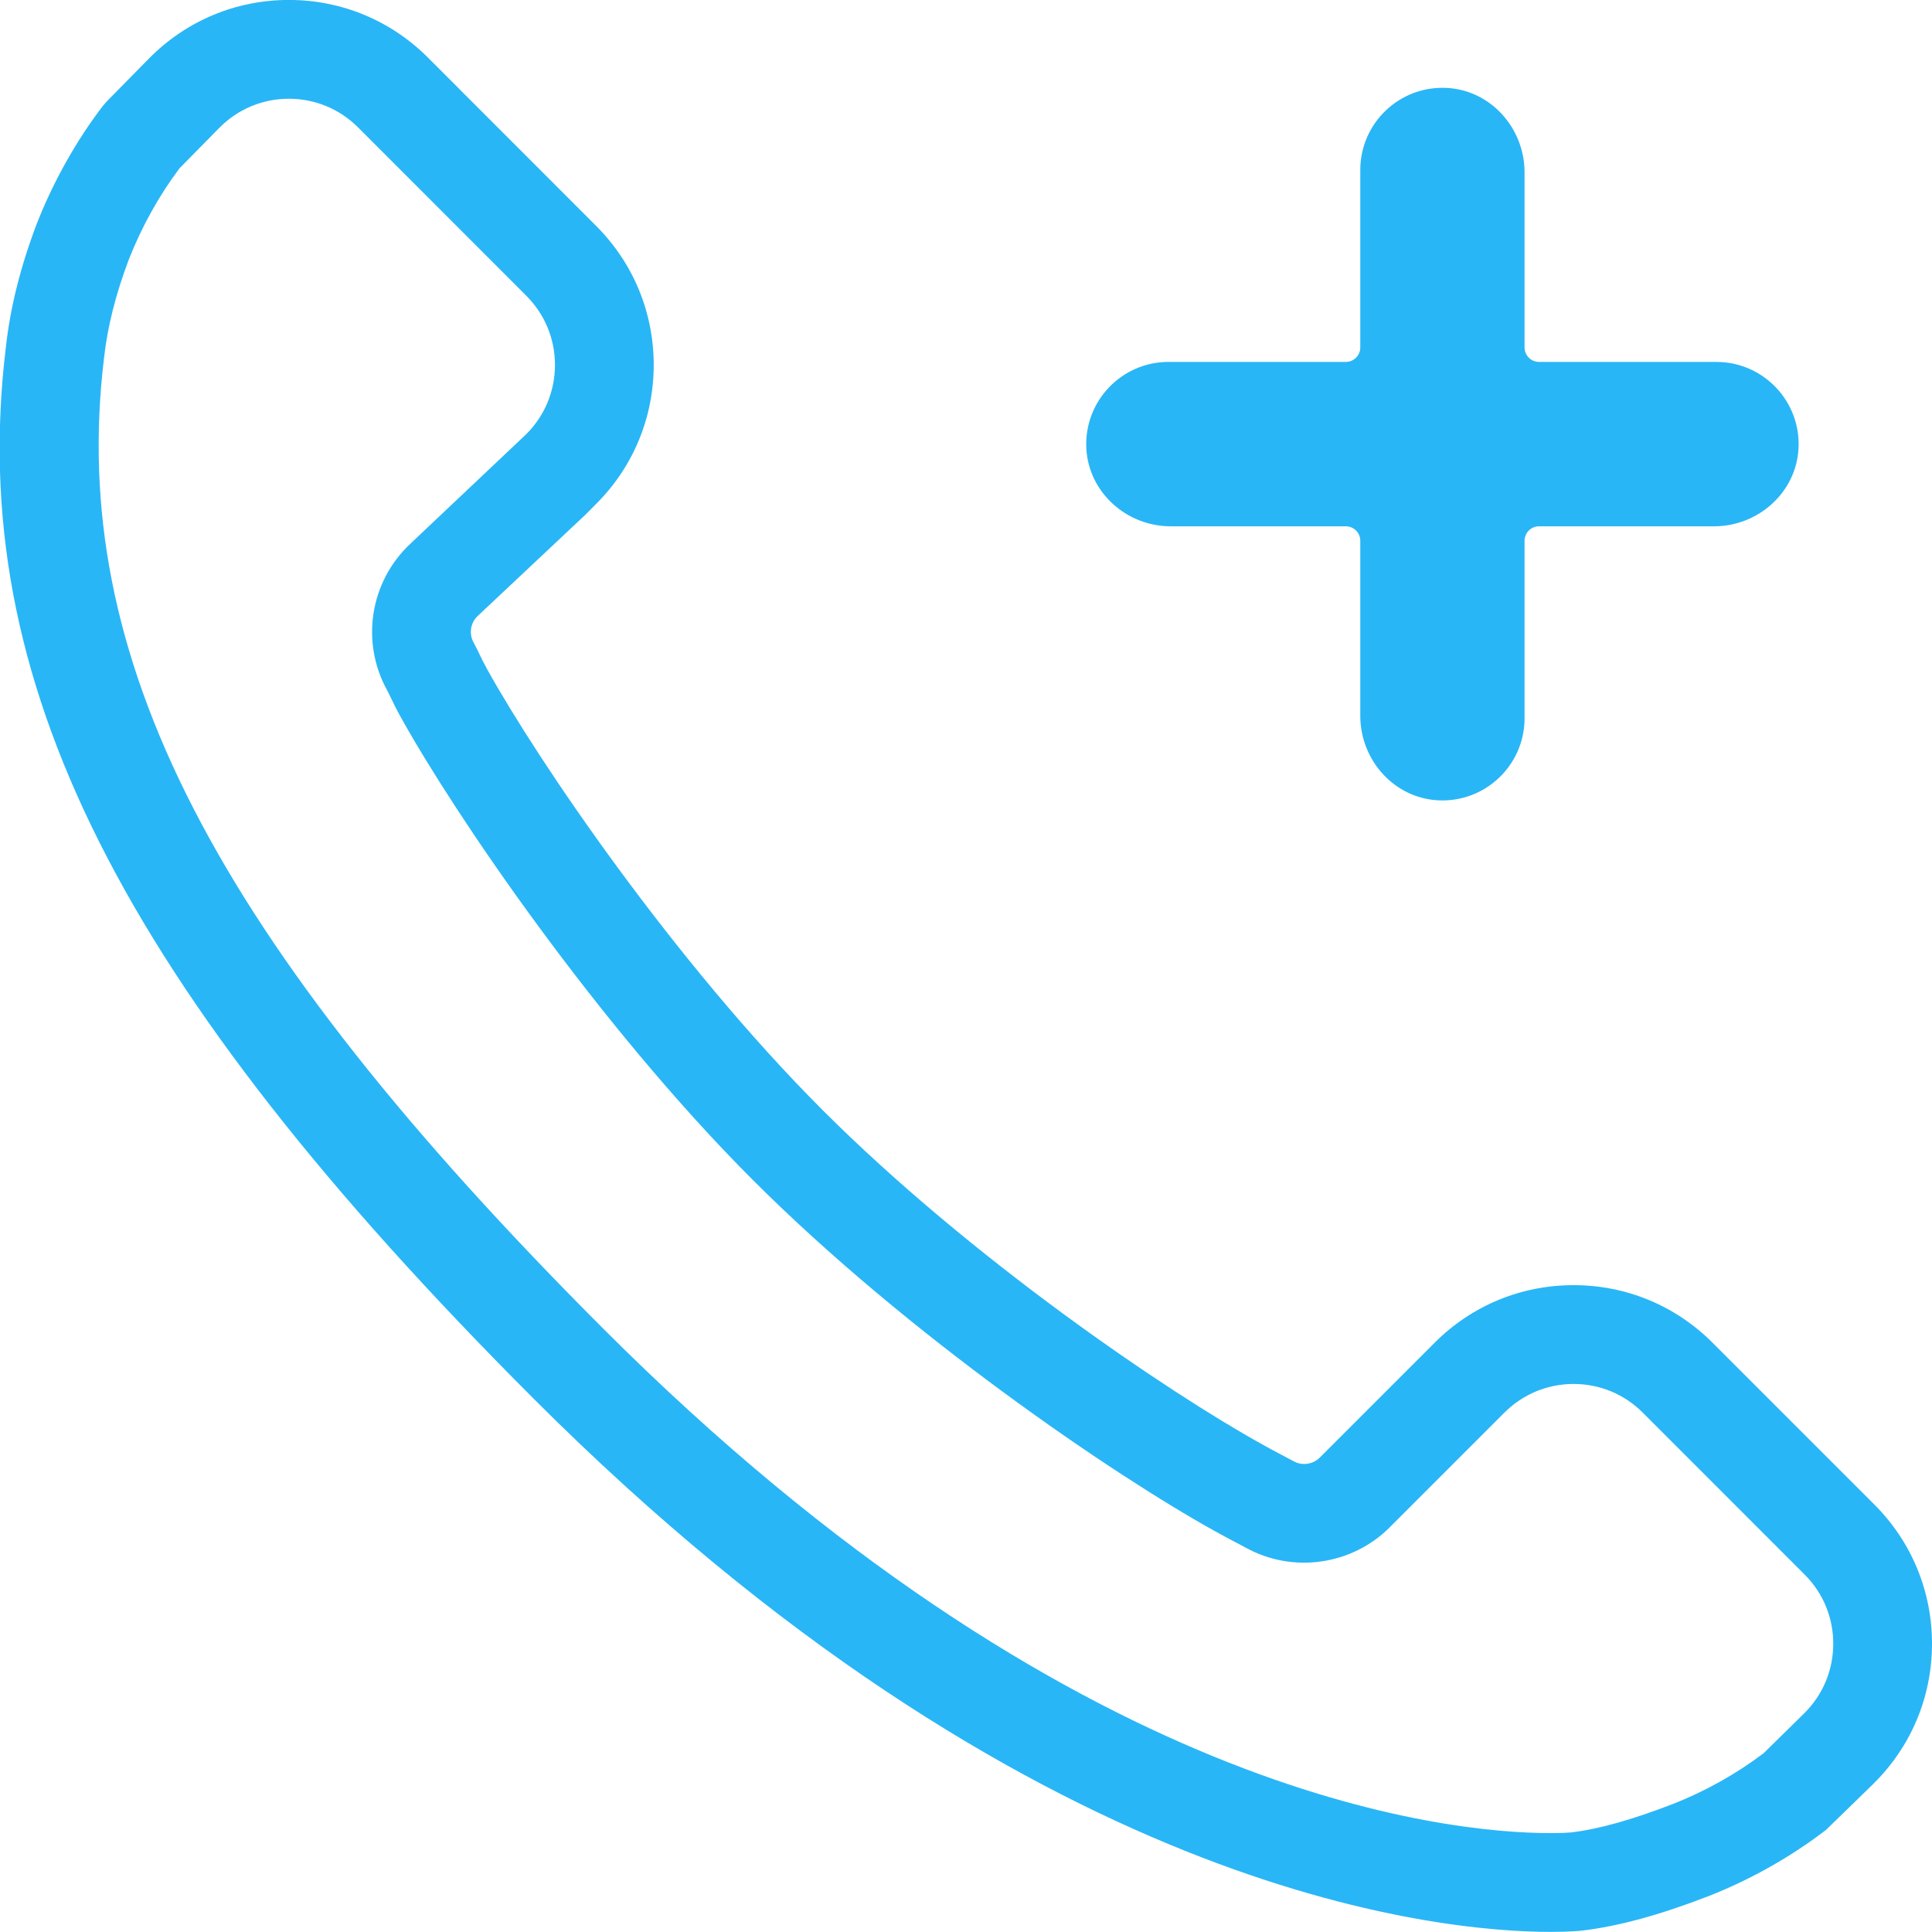 <svg 
 xmlns="http://www.w3.org/2000/svg"
 xmlns:xlink="http://www.w3.org/1999/xlink"
 width="36px" height="36px">
<path fill-rule="evenodd"  fill="rgb(41, 182, 246)"
 d="M34.906,33.240 L34.906,33.241 L34.028,34.095 C33.372,34.600 32.612,35.028 31.832,35.333 C30.923,35.685 30.154,35.894 29.479,35.974 C29.452,35.977 29.253,35.998 28.891,35.998 C26.777,35.998 19.161,35.282 9.941,26.060 C2.216,18.329 -0.634,12.658 0.107,6.488 L0.109,6.472 C0.191,5.731 0.378,4.981 0.682,4.177 C0.994,3.381 1.420,2.622 1.918,1.972 L1.993,1.886 L2.773,1.093 C3.467,0.388 4.394,-0.001 5.383,-0.001 C6.361,-0.001 7.281,0.380 7.973,1.072 L11.109,4.210 C11.800,4.902 12.181,5.821 12.181,6.800 C12.181,7.779 11.800,8.699 11.108,9.390 L10.917,9.583 L8.903,11.476 C8.766,11.605 8.734,11.809 8.825,11.972 C8.868,12.051 8.899,12.117 8.931,12.183 C8.968,12.262 9.013,12.355 9.078,12.471 C10.024,14.177 12.551,17.905 15.326,20.683 C18.103,23.460 21.746,25.931 23.518,26.913 C23.643,26.984 23.763,27.047 23.881,27.109 L24.108,27.230 C24.266,27.316 24.465,27.287 24.592,27.160 L26.732,25.020 C27.424,24.327 28.343,23.947 29.322,23.947 C30.300,23.947 31.219,24.327 31.911,25.020 L34.928,28.037 C35.623,28.733 36.004,29.659 36.000,30.643 C35.996,31.628 35.607,32.550 34.906,33.240 ZM33.626,29.339 L30.610,26.322 C30.266,25.978 29.808,25.788 29.322,25.788 C28.835,25.788 28.377,25.978 28.033,26.322 L25.894,28.461 C25.193,29.162 24.097,29.321 23.227,28.846 L23.021,28.737 C22.893,28.669 22.757,28.598 22.621,28.521 C20.763,27.490 16.936,24.896 14.025,21.984 C11.116,19.073 8.463,15.156 7.473,13.372 C7.386,13.217 7.322,13.086 7.272,12.979 C7.251,12.936 7.235,12.901 7.213,12.861 C6.717,11.962 6.893,10.840 7.642,10.136 L9.806,8.090 C10.151,7.745 10.341,7.287 10.341,6.800 C10.341,6.313 10.151,5.855 9.807,5.511 L6.672,2.374 C6.328,2.030 5.870,1.840 5.383,1.840 C4.891,1.840 4.430,2.034 4.085,2.384 L3.345,3.136 C2.965,3.641 2.638,4.229 2.399,4.839 C2.155,5.485 2.003,6.089 1.938,6.673 C1.266,12.239 3.962,17.472 11.242,24.759 C19.962,33.480 26.955,34.157 28.891,34.157 C29.122,34.157 29.255,34.147 29.278,34.144 C29.783,34.085 30.405,33.911 31.165,33.617 C31.766,33.383 32.352,33.055 32.862,32.669 L33.616,31.928 C33.965,31.584 34.158,31.125 34.160,30.635 C34.162,30.146 33.973,29.685 33.626,29.339 ZM31.939,9.807 L28.678,9.807 C28.529,9.807 28.408,9.927 28.408,10.076 L28.408,13.384 C28.408,14.254 27.680,14.956 26.801,14.913 C25.978,14.873 25.347,14.163 25.347,13.339 L25.347,10.076 C25.347,9.927 25.226,9.807 25.077,9.807 L21.815,9.807 C20.992,9.807 20.283,9.175 20.242,8.352 C20.199,7.473 20.902,6.744 21.771,6.744 L25.077,6.744 C25.226,6.744 25.347,6.623 25.347,6.474 L25.347,3.167 C25.347,2.297 26.075,1.594 26.955,1.638 C27.777,1.678 28.408,2.388 28.408,3.212 L28.408,6.474 C28.408,6.623 28.529,6.744 28.678,6.744 L31.984,6.744 C32.853,6.744 33.556,7.473 33.513,8.352 C33.472,9.175 32.763,9.807 31.939,9.807 Z"/>
</svg>